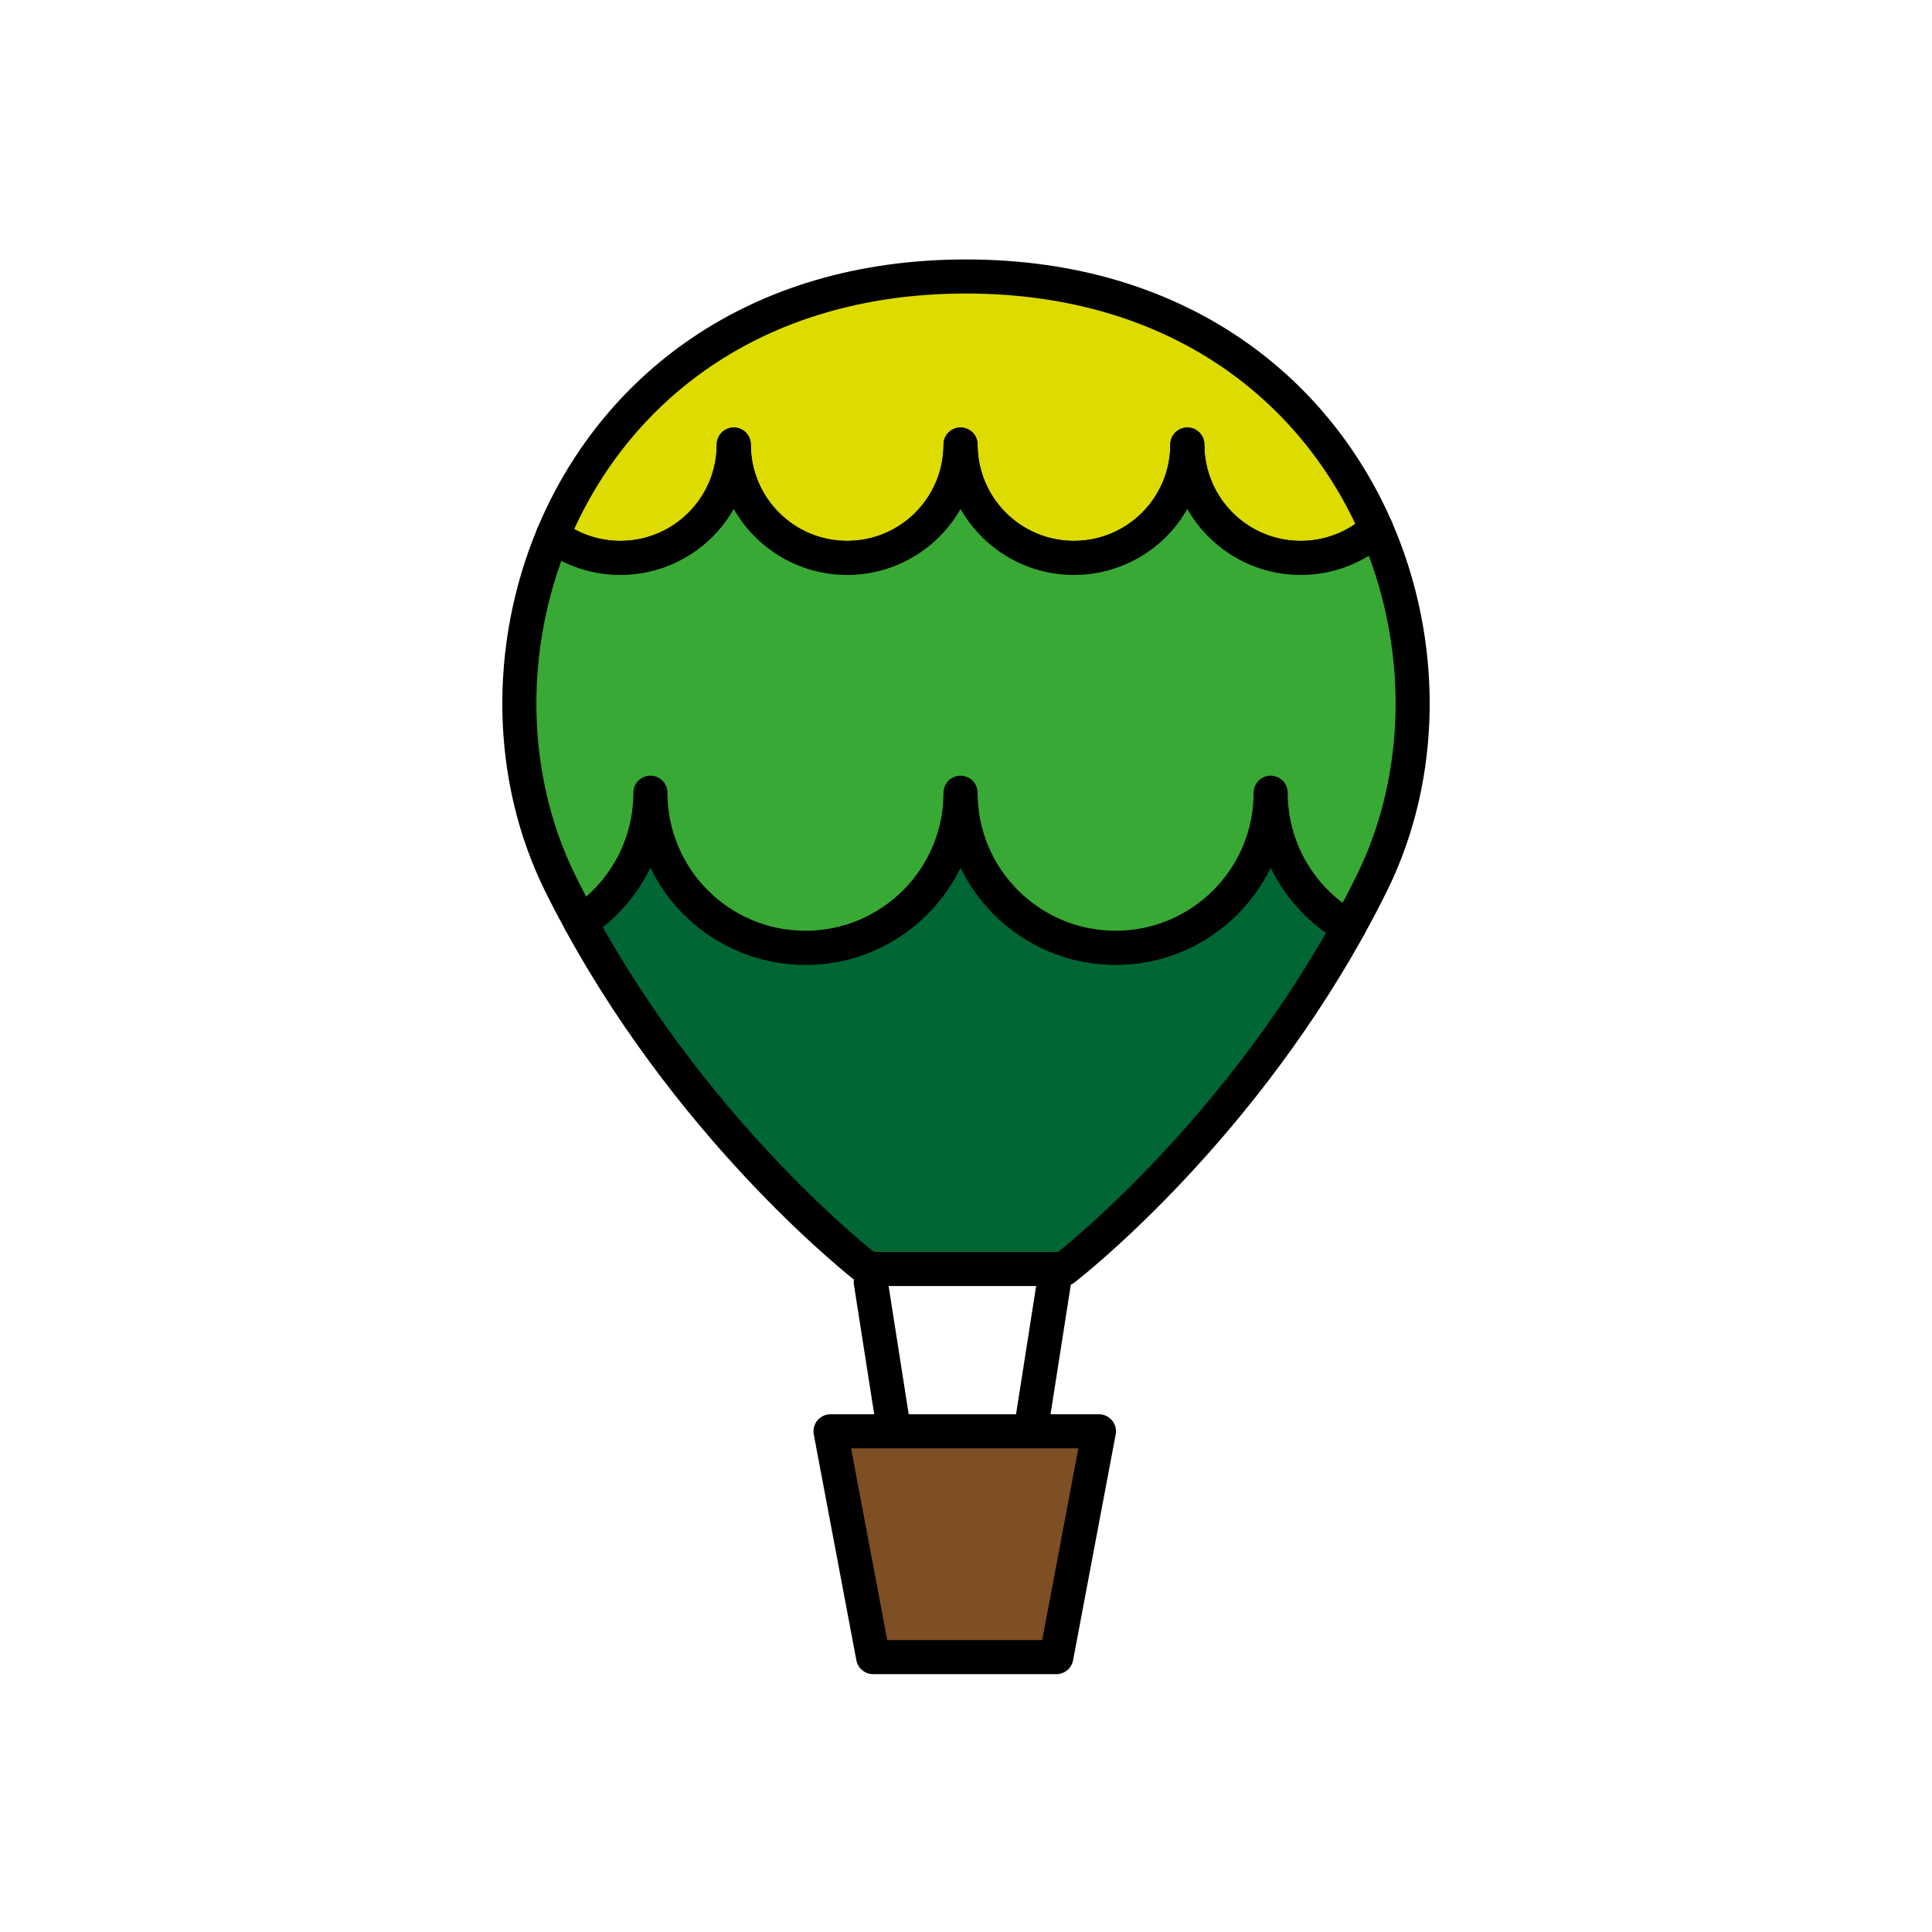 <?xml version="1.0" encoding="utf-8"?>
<!-- Generator: Adobe Illustrator 16.0.0, SVG Export Plug-In . SVG Version: 6.00 Build 0)  -->
<!DOCTYPE svg PUBLIC "-//W3C//DTD SVG 1.1//EN" "http://www.w3.org/Graphics/SVG/1.1/DTD/svg11.dtd">
<svg version="1.1" xmlns="http://www.w3.org/2000/svg" xmlns:xlink="http://www.w3.org/1999/xlink" x="0px" y="0px"
	 width="453.543px" height="453.543px" viewBox="0 0 453.543 453.543" enable-background="new 0 0 453.543 453.543"
	 xml:space="preserve">
<g id="kvadrat" display="none">
</g>
<g id="color">
	<g id="rdeča7bela">
	</g>
	<g>
		<g>
			
				<line fill="none" stroke="#000000" stroke-width="8" stroke-linecap="round" stroke-linejoin="round" stroke-miterlimit="10" x1="204.422" y1="301.034" x2="210.271" y2="338.384"/>
			
				<line fill="none" stroke="#000000" stroke-width="8" stroke-linecap="round" stroke-linejoin="round" stroke-miterlimit="10" x1="247.42" y1="301.034" x2="241.568" y2="338.384"/>
			
				<polygon fill="#7E4E24" stroke="#000000" stroke-width="8" stroke-linecap="round" stroke-linejoin="round" stroke-miterlimit="10" points="
				247.978,389.014 204.967,389.014 194.967,336.004 257.978,336.004 			"/>
			<g>
				
					<path fill="#DDDB00" stroke="#000000" stroke-width="8" stroke-linecap="round" stroke-linejoin="round" stroke-miterlimit="10" d="
					M172.254,104.354c0,14.701,11.918,26.619,26.619,26.619s26.619-11.918,26.619-26.619c0,14.701,11.918,26.619,26.619,26.619
					c14.703,0,26.621-11.918,26.621-26.619c0,14.701,11.918,26.619,26.619,26.619c6.821,0,13.043-2.568,17.754-6.789
					c-14.377-33.037-46.811-59.277-96.332-59.277c-50.295,0-82.973,27.064-96.998,60.826c4.43,3.291,9.916,5.24,15.857,5.24
					C160.336,130.973,172.254,119.055,172.254,104.354z"/>
				
					<path fill="#006633" stroke="#000000" stroke-width="8" stroke-linecap="round" stroke-linejoin="round" stroke-miterlimit="10" d="
					M298.298,186.094c0,20.105-16.298,36.402-36.401,36.402c-20.105,0-36.404-16.297-36.404-36.402
					c0,20.105-16.299,36.402-36.402,36.402c-20.105,0-36.404-16.297-36.404-36.402c0,12.715-6.523,23.902-16.402,30.412
					c27.973,51.124,67.475,81.394,67.475,81.394h29.777h13.186h3.07c0,0,38.9-29.803,66.83-80.216
					C305.678,211.406,298.298,199.615,298.298,186.094z"/>
				
					<path fill="#39A935" stroke="#000000" stroke-width="8" stroke-linecap="round" stroke-linejoin="round" stroke-miterlimit="10" d="
					M323.105,124.184c-4.711,4.221-10.933,6.789-17.754,6.789c-14.701,0-26.619-11.918-26.619-26.619
					c0,14.701-11.918,26.619-26.621,26.619c-14.701,0-26.619-11.918-26.619-26.619c0,14.701-11.918,26.619-26.619,26.619
					s-26.619-11.918-26.619-26.619c0,14.701-11.918,26.619-26.621,26.619c-5.941,0-11.428-1.949-15.857-5.24
					c-10.949,26.352-10.535,56.783,1.736,81.615c1.543,3.125,3.139,6.174,4.771,9.158c9.879-6.51,16.402-17.697,16.402-30.412
					c0,20.105,16.299,36.402,36.404,36.402c20.104,0,36.402-16.297,36.402-36.402c0,20.105,16.299,36.402,36.404,36.402
					c20.104,0,36.401-16.297,36.401-36.402c0,13.521,7.38,25.313,18.323,31.59c1.857-3.355,3.668-6.801,5.414-10.336
					C334.549,182.027,334.725,150.887,323.105,124.184z"/>
			</g>
		</g>
	</g>
</g>
<g id="cb" display="none">
	<g id="rdeča7bela_copy" display="inline">
	</g>
</g>
<g id="pivot">
	<circle fill="none" cx="224.375" cy="371.915" r="14.133"/>
</g>
</svg>
